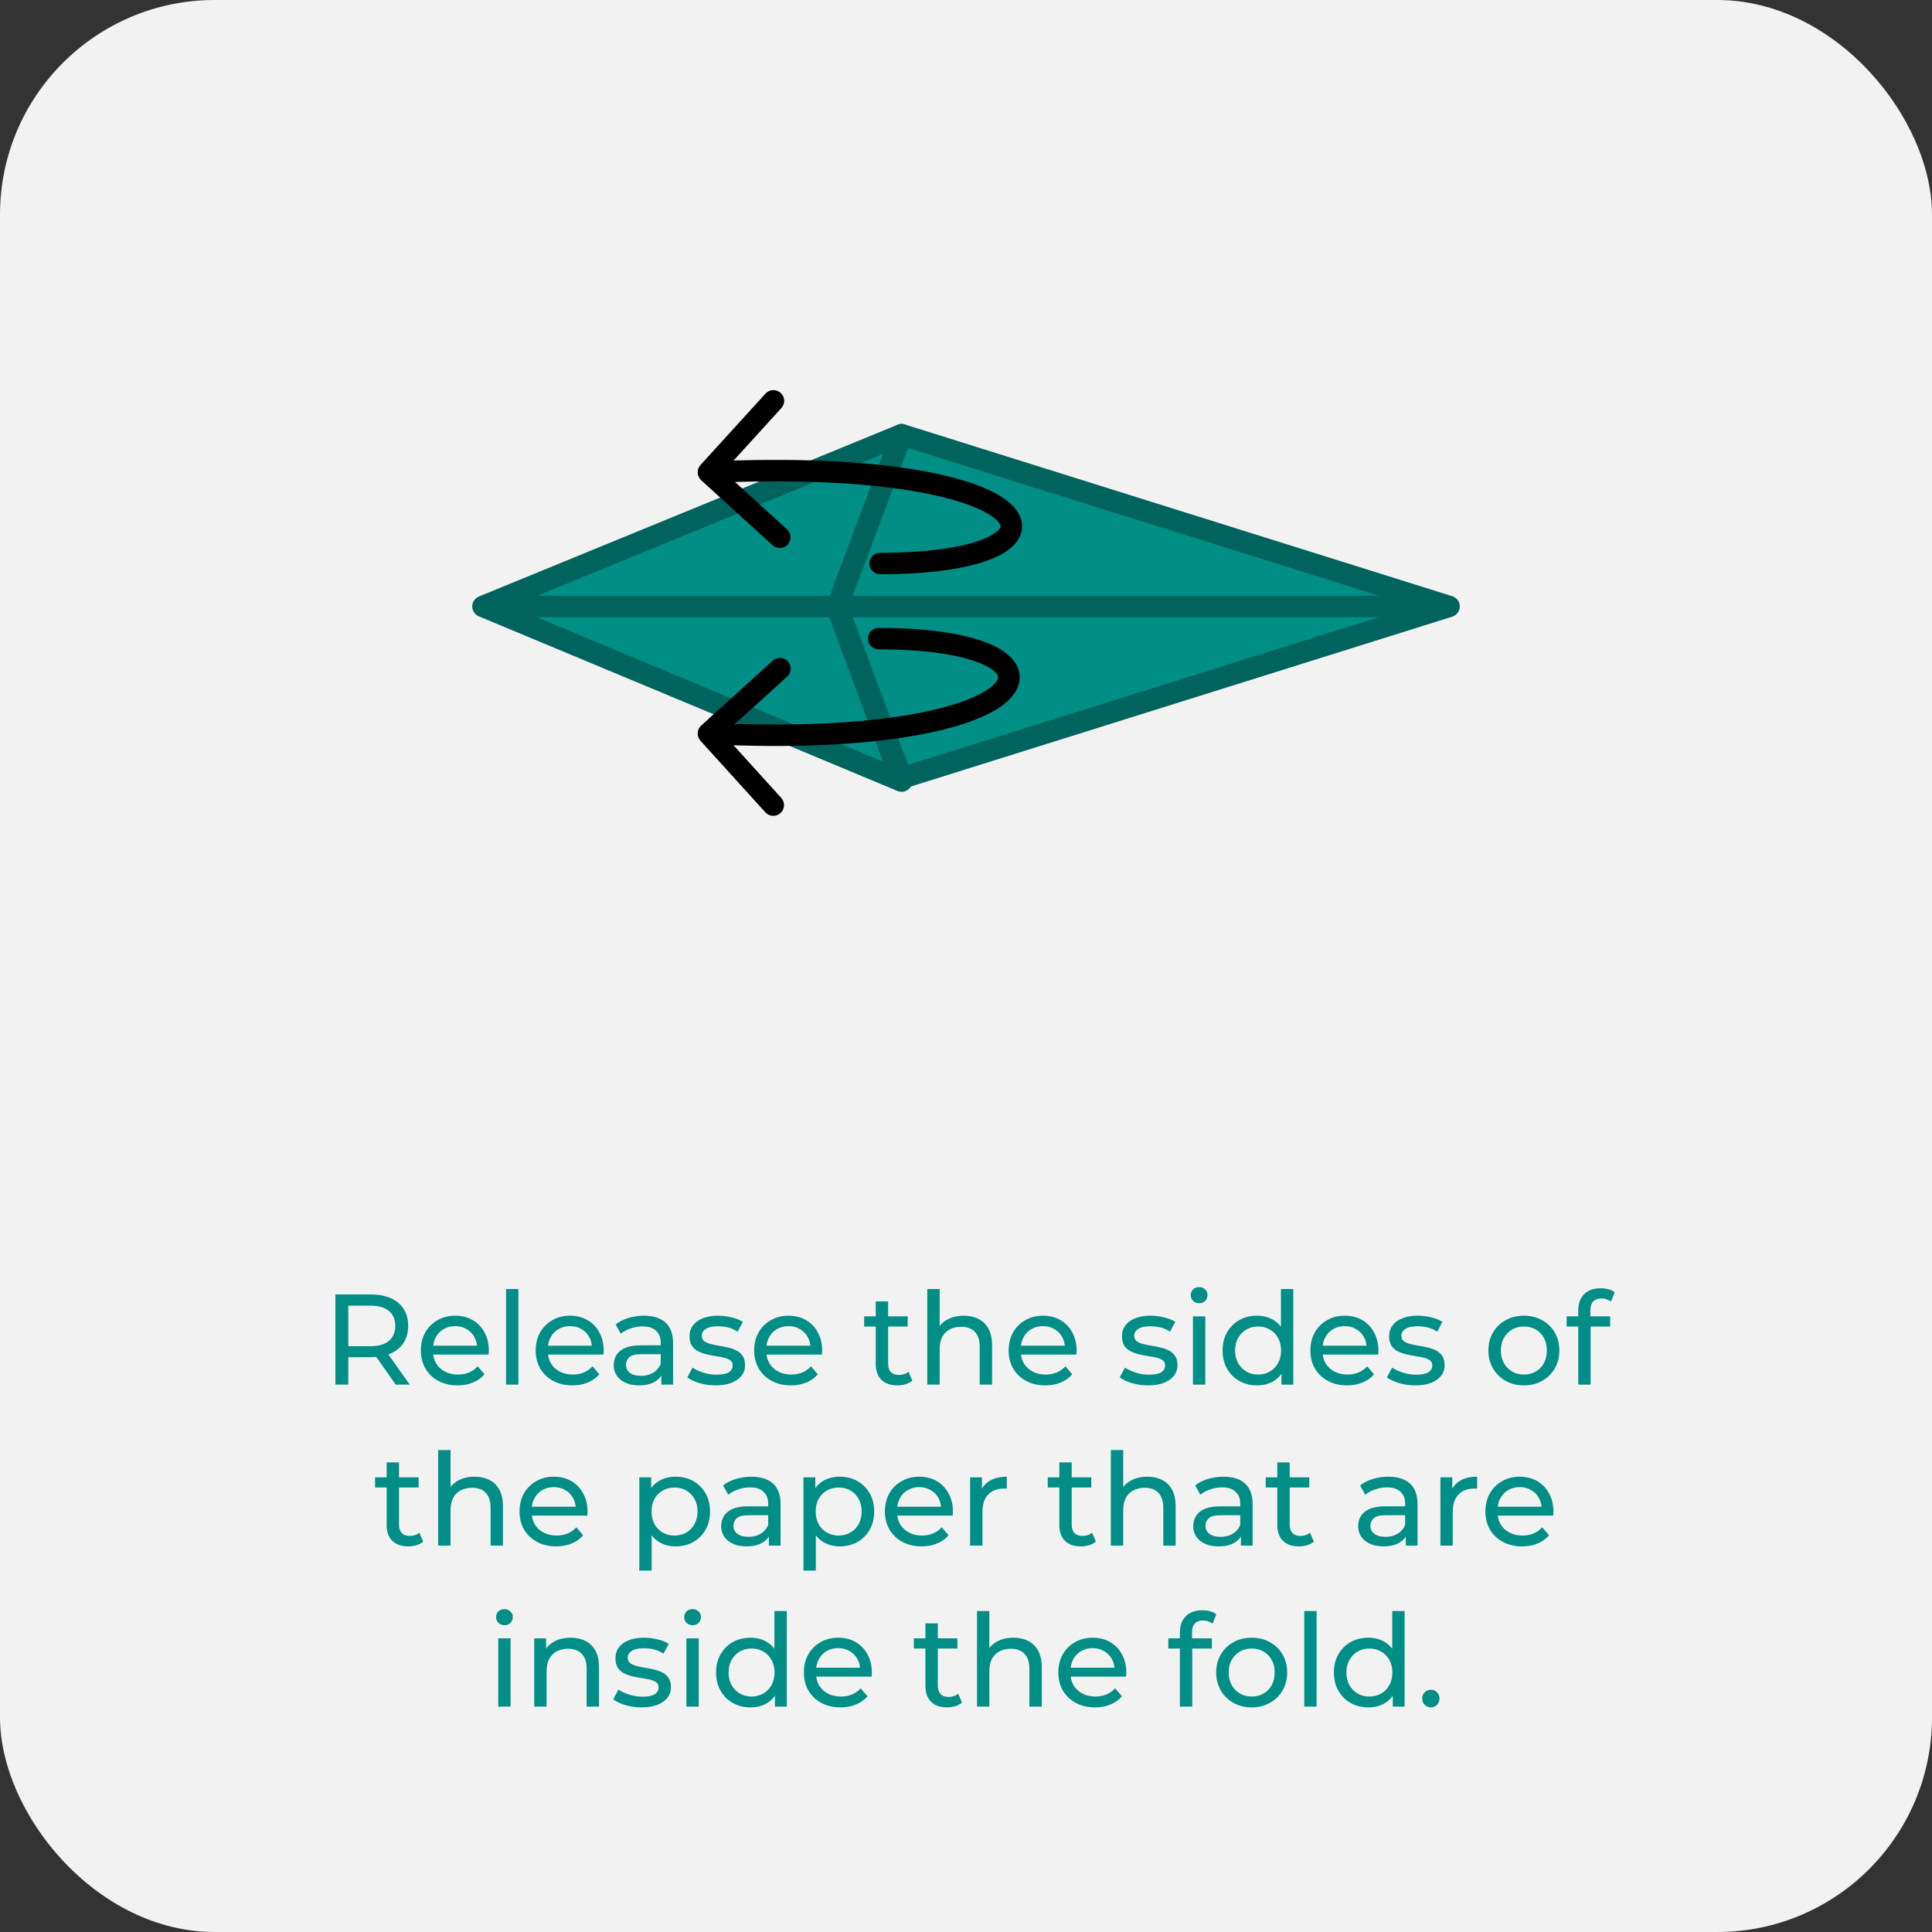 <svg width="180" height="180" viewBox="0 0 180 180" fill="none" xmlns="http://www.w3.org/2000/svg">
<rect x="0" y="0" width="180" height="180" fill="#333333" stroke="none"/>
<rect width="180" height="180" rx="20" fill="#F2F2F2"/>
<path d="M31.248 129V120.6H34.524C35.26 120.6 35.888 120.716 36.408 120.948C36.928 121.18 37.328 121.516 37.608 121.956C37.888 122.396 38.028 122.92 38.028 123.528C38.028 124.136 37.888 124.66 37.608 125.1C37.328 125.532 36.928 125.864 36.408 126.096C35.888 126.328 35.26 126.444 34.524 126.444H31.908L32.448 125.892V129H31.248ZM36.864 129L34.728 125.952H36.012L38.172 129H36.864ZM32.448 126.012L31.908 125.424H34.488C35.256 125.424 35.836 125.26 36.228 124.932C36.628 124.596 36.828 124.128 36.828 123.528C36.828 122.928 36.628 122.464 36.228 122.136C35.836 121.808 35.256 121.644 34.488 121.644H31.908L32.448 121.044V126.012ZM42.631 129.072C41.951 129.072 41.351 128.932 40.831 128.652C40.319 128.372 39.919 127.988 39.631 127.5C39.351 127.012 39.211 126.452 39.211 125.82C39.211 125.188 39.347 124.628 39.619 124.14C39.899 123.652 40.279 123.272 40.759 123C41.247 122.72 41.795 122.58 42.403 122.58C43.019 122.58 43.563 122.716 44.035 122.988C44.507 123.26 44.875 123.644 45.139 124.14C45.411 124.628 45.547 125.2 45.547 125.856C45.547 125.904 45.543 125.96 45.535 126.024C45.535 126.088 45.531 126.148 45.523 126.204H40.111V125.376H44.923L44.455 125.664C44.463 125.256 44.379 124.892 44.203 124.572C44.027 124.252 43.783 124.004 43.471 123.828C43.167 123.644 42.811 123.552 42.403 123.552C42.003 123.552 41.647 123.644 41.335 123.828C41.023 124.004 40.779 124.256 40.603 124.584C40.427 124.904 40.339 125.272 40.339 125.688V125.88C40.339 126.304 40.435 126.684 40.627 127.02C40.827 127.348 41.103 127.604 41.455 127.788C41.807 127.972 42.211 128.064 42.667 128.064C43.043 128.064 43.383 128 43.687 127.872C43.999 127.744 44.271 127.552 44.503 127.296L45.139 128.04C44.851 128.376 44.491 128.632 44.059 128.808C43.635 128.984 43.159 129.072 42.631 129.072ZM47.147 129V120.096H48.299V129H47.147ZM53.33 129.072C52.65 129.072 52.05 128.932 51.53 128.652C51.018 128.372 50.618 127.988 50.33 127.5C50.05 127.012 49.91 126.452 49.91 125.82C49.91 125.188 50.046 124.628 50.318 124.14C50.598 123.652 50.978 123.272 51.458 123C51.946 122.72 52.494 122.58 53.102 122.58C53.718 122.58 54.262 122.716 54.734 122.988C55.206 123.26 55.574 123.644 55.838 124.14C56.11 124.628 56.246 125.2 56.246 125.856C56.246 125.904 56.242 125.96 56.234 126.024C56.234 126.088 56.23 126.148 56.222 126.204H50.81V125.376H55.622L55.154 125.664C55.162 125.256 55.078 124.892 54.902 124.572C54.726 124.252 54.482 124.004 54.17 123.828C53.866 123.644 53.51 123.552 53.102 123.552C52.702 123.552 52.346 123.644 52.034 123.828C51.722 124.004 51.478 124.256 51.302 124.584C51.126 124.904 51.038 125.272 51.038 125.688V125.88C51.038 126.304 51.134 126.684 51.326 127.02C51.526 127.348 51.802 127.604 52.154 127.788C52.506 127.972 52.91 128.064 53.366 128.064C53.742 128.064 54.082 128 54.386 127.872C54.698 127.744 54.97 127.552 55.202 127.296L55.838 128.04C55.55 128.376 55.19 128.632 54.758 128.808C54.334 128.984 53.858 129.072 53.33 129.072ZM61.618 129V127.656L61.558 127.404V125.112C61.558 124.624 61.414 124.248 61.126 123.984C60.846 123.712 60.422 123.576 59.854 123.576C59.478 123.576 59.11 123.64 58.75 123.768C58.39 123.888 58.086 124.052 57.838 124.26L57.358 123.396C57.686 123.132 58.078 122.932 58.534 122.796C58.998 122.652 59.482 122.58 59.986 122.58C60.858 122.58 61.53 122.792 62.002 123.216C62.474 123.64 62.71 124.288 62.71 125.16V129H61.618ZM59.53 129.072C59.058 129.072 58.642 128.992 58.282 128.832C57.93 128.672 57.658 128.452 57.466 128.172C57.274 127.884 57.178 127.56 57.178 127.2C57.178 126.856 57.258 126.544 57.418 126.264C57.586 125.984 57.854 125.76 58.222 125.592C58.598 125.424 59.102 125.34 59.734 125.34H61.75V126.168H59.782C59.206 126.168 58.818 126.264 58.618 126.456C58.418 126.648 58.318 126.88 58.318 127.152C58.318 127.464 58.442 127.716 58.69 127.908C58.938 128.092 59.282 128.184 59.722 128.184C60.154 128.184 60.53 128.088 60.85 127.896C61.178 127.704 61.414 127.424 61.558 127.056L61.786 127.848C61.634 128.224 61.366 128.524 60.982 128.748C60.598 128.964 60.114 129.072 59.53 129.072ZM66.666 129.072C66.138 129.072 65.634 129 65.154 128.856C64.682 128.712 64.31 128.536 64.038 128.328L64.518 127.416C64.79 127.6 65.126 127.756 65.526 127.884C65.926 128.012 66.334 128.076 66.75 128.076C67.286 128.076 67.67 128 67.902 127.848C68.142 127.696 68.262 127.484 68.262 127.212C68.262 127.012 68.19 126.856 68.046 126.744C67.902 126.632 67.71 126.548 67.47 126.492C67.238 126.436 66.978 126.388 66.69 126.348C66.402 126.3 66.114 126.244 65.826 126.18C65.538 126.108 65.274 126.012 65.034 125.892C64.794 125.764 64.602 125.592 64.458 125.376C64.314 125.152 64.242 124.856 64.242 124.488C64.242 124.104 64.35 123.768 64.566 123.48C64.782 123.192 65.086 122.972 65.478 122.82C65.878 122.66 66.35 122.58 66.894 122.58C67.31 122.58 67.73 122.632 68.154 122.736C68.586 122.832 68.938 122.972 69.21 123.156L68.718 124.068C68.43 123.876 68.13 123.744 67.818 123.672C67.506 123.6 67.194 123.564 66.882 123.564C66.378 123.564 66.002 123.648 65.754 123.816C65.506 123.976 65.382 124.184 65.382 124.44C65.382 124.656 65.454 124.824 65.598 124.944C65.75 125.056 65.942 125.144 66.174 125.208C66.414 125.272 66.678 125.328 66.966 125.376C67.254 125.416 67.542 125.472 67.83 125.544C68.118 125.608 68.378 125.7 68.61 125.82C68.85 125.94 69.042 126.108 69.186 126.324C69.338 126.54 69.414 126.828 69.414 127.188C69.414 127.572 69.302 127.904 69.078 128.184C68.854 128.464 68.538 128.684 68.13 128.844C67.722 128.996 67.234 129.072 66.666 129.072ZM73.686 129.072C73.006 129.072 72.406 128.932 71.886 128.652C71.374 128.372 70.974 127.988 70.686 127.5C70.406 127.012 70.266 126.452 70.266 125.82C70.266 125.188 70.402 124.628 70.674 124.14C70.954 123.652 71.334 123.272 71.814 123C72.302 122.72 72.85 122.58 73.458 122.58C74.074 122.58 74.618 122.716 75.09 122.988C75.562 123.26 75.93 123.644 76.194 124.14C76.466 124.628 76.602 125.2 76.602 125.856C76.602 125.904 76.598 125.96 76.59 126.024C76.59 126.088 76.586 126.148 76.578 126.204H71.166V125.376H75.978L75.51 125.664C75.518 125.256 75.434 124.892 75.258 124.572C75.082 124.252 74.838 124.004 74.526 123.828C74.222 123.644 73.866 123.552 73.458 123.552C73.058 123.552 72.702 123.644 72.39 123.828C72.078 124.004 71.834 124.256 71.658 124.584C71.482 124.904 71.394 125.272 71.394 125.688V125.88C71.394 126.304 71.49 126.684 71.682 127.02C71.882 127.348 72.158 127.604 72.51 127.788C72.862 127.972 73.266 128.064 73.722 128.064C74.098 128.064 74.438 128 74.742 127.872C75.054 127.744 75.326 127.552 75.558 127.296L76.194 128.04C75.906 128.376 75.546 128.632 75.114 128.808C74.69 128.984 74.214 129.072 73.686 129.072ZM83.608 129.072C82.968 129.072 82.472 128.9 82.12 128.556C81.768 128.212 81.592 127.72 81.592 127.08V121.248H82.744V127.032C82.744 127.376 82.828 127.64 82.996 127.824C83.172 128.008 83.42 128.1 83.74 128.1C84.1 128.1 84.4 128 84.64 127.8L85 128.628C84.824 128.78 84.612 128.892 84.364 128.964C84.124 129.036 83.872 129.072 83.608 129.072ZM80.512 123.588V122.64H84.568V123.588H80.512ZM89.789 122.58C90.309 122.58 90.765 122.68 91.157 122.88C91.557 123.08 91.869 123.384 92.093 123.792C92.317 124.2 92.429 124.716 92.429 125.34V129H91.277V125.472C91.277 124.856 91.125 124.392 90.821 124.08C90.525 123.768 90.105 123.612 89.561 123.612C89.153 123.612 88.797 123.692 88.493 123.852C88.189 124.012 87.953 124.248 87.785 124.56C87.625 124.872 87.545 125.26 87.545 125.724V129H86.393V120.096H87.545V124.356L87.317 123.9C87.525 123.484 87.845 123.16 88.277 122.928C88.709 122.696 89.213 122.58 89.789 122.58ZM97.393 129.072C96.713 129.072 96.113 128.932 95.593 128.652C95.081 128.372 94.681 127.988 94.393 127.5C94.113 127.012 93.973 126.452 93.973 125.82C93.973 125.188 94.109 124.628 94.381 124.14C94.661 123.652 95.041 123.272 95.521 123C96.009 122.72 96.557 122.58 97.165 122.58C97.781 122.58 98.325 122.716 98.797 122.988C99.269 123.26 99.637 123.644 99.901 124.14C100.173 124.628 100.309 125.2 100.309 125.856C100.309 125.904 100.305 125.96 100.297 126.024C100.297 126.088 100.293 126.148 100.285 126.204H94.873V125.376H99.685L99.217 125.664C99.225 125.256 99.141 124.892 98.965 124.572C98.789 124.252 98.545 124.004 98.233 123.828C97.929 123.644 97.573 123.552 97.165 123.552C96.765 123.552 96.409 123.644 96.097 123.828C95.785 124.004 95.541 124.256 95.365 124.584C95.189 124.904 95.101 125.272 95.101 125.688V125.88C95.101 126.304 95.197 126.684 95.389 127.02C95.589 127.348 95.865 127.604 96.217 127.788C96.569 127.972 96.973 128.064 97.429 128.064C97.805 128.064 98.145 128 98.449 127.872C98.761 127.744 99.033 127.552 99.265 127.296L99.901 128.04C99.613 128.376 99.253 128.632 98.821 128.808C98.397 128.984 97.921 129.072 97.393 129.072ZM106.955 129.072C106.427 129.072 105.923 129 105.443 128.856C104.971 128.712 104.599 128.536 104.327 128.328L104.807 127.416C105.079 127.6 105.415 127.756 105.815 127.884C106.215 128.012 106.623 128.076 107.039 128.076C107.575 128.076 107.959 128 108.191 127.848C108.431 127.696 108.551 127.484 108.551 127.212C108.551 127.012 108.479 126.856 108.335 126.744C108.191 126.632 107.999 126.548 107.759 126.492C107.527 126.436 107.267 126.388 106.979 126.348C106.691 126.3 106.403 126.244 106.115 126.18C105.827 126.108 105.563 126.012 105.323 125.892C105.083 125.764 104.891 125.592 104.747 125.376C104.603 125.152 104.531 124.856 104.531 124.488C104.531 124.104 104.639 123.768 104.855 123.48C105.071 123.192 105.375 122.972 105.767 122.82C106.167 122.66 106.639 122.58 107.183 122.58C107.599 122.58 108.019 122.632 108.443 122.736C108.875 122.832 109.227 122.972 109.499 123.156L109.007 124.068C108.719 123.876 108.419 123.744 108.107 123.672C107.795 123.6 107.483 123.564 107.171 123.564C106.667 123.564 106.291 123.648 106.043 123.816C105.795 123.976 105.671 124.184 105.671 124.44C105.671 124.656 105.743 124.824 105.887 124.944C106.039 125.056 106.231 125.144 106.463 125.208C106.703 125.272 106.967 125.328 107.255 125.376C107.543 125.416 107.831 125.472 108.119 125.544C108.407 125.608 108.667 125.7 108.899 125.82C109.139 125.94 109.331 126.108 109.475 126.324C109.627 126.54 109.703 126.828 109.703 127.188C109.703 127.572 109.591 127.904 109.367 128.184C109.143 128.464 108.827 128.684 108.419 128.844C108.011 128.996 107.523 129.072 106.955 129.072ZM111.143 129V122.64H112.295V129H111.143ZM111.719 121.416C111.495 121.416 111.307 121.344 111.155 121.2C111.011 121.056 110.939 120.88 110.939 120.672C110.939 120.456 111.011 120.276 111.155 120.132C111.307 119.988 111.495 119.916 111.719 119.916C111.943 119.916 112.127 119.988 112.271 120.132C112.423 120.268 112.499 120.44 112.499 120.648C112.499 120.864 112.427 121.048 112.283 121.2C112.139 121.344 111.951 121.416 111.719 121.416ZM117.122 129.072C116.506 129.072 115.954 128.936 115.466 128.664C114.986 128.392 114.606 128.012 114.326 127.524C114.046 127.036 113.906 126.468 113.906 125.82C113.906 125.172 114.046 124.608 114.326 124.128C114.606 123.64 114.986 123.26 115.466 122.988C115.954 122.716 116.506 122.58 117.122 122.58C117.658 122.58 118.142 122.7 118.574 122.94C119.006 123.18 119.35 123.54 119.606 124.02C119.87 124.5 120.002 125.1 120.002 125.82C120.002 126.54 119.874 127.14 119.618 127.62C119.37 128.1 119.03 128.464 118.598 128.712C118.166 128.952 117.674 129.072 117.122 129.072ZM117.218 128.064C117.618 128.064 117.978 127.972 118.298 127.788C118.626 127.604 118.882 127.344 119.066 127.008C119.258 126.664 119.354 126.268 119.354 125.82C119.354 125.364 119.258 124.972 119.066 124.644C118.882 124.308 118.626 124.048 118.298 123.864C117.978 123.68 117.618 123.588 117.218 123.588C116.81 123.588 116.446 123.68 116.126 123.864C115.806 124.048 115.55 124.308 115.358 124.644C115.166 124.972 115.07 125.364 115.07 125.82C115.07 126.268 115.166 126.664 115.358 127.008C115.55 127.344 115.806 127.604 116.126 127.788C116.446 127.972 116.81 128.064 117.218 128.064ZM119.39 129V127.284L119.462 125.808L119.342 124.332V120.096H120.494V129H119.39ZM125.506 129.072C124.826 129.072 124.226 128.932 123.706 128.652C123.194 128.372 122.794 127.988 122.506 127.5C122.226 127.012 122.086 126.452 122.086 125.82C122.086 125.188 122.222 124.628 122.494 124.14C122.774 123.652 123.154 123.272 123.634 123C124.122 122.72 124.67 122.58 125.278 122.58C125.894 122.58 126.438 122.716 126.91 122.988C127.382 123.26 127.75 123.644 128.014 124.14C128.286 124.628 128.422 125.2 128.422 125.856C128.422 125.904 128.418 125.96 128.41 126.024C128.41 126.088 128.406 126.148 128.398 126.204H122.986V125.376H127.798L127.33 125.664C127.338 125.256 127.254 124.892 127.078 124.572C126.902 124.252 126.658 124.004 126.346 123.828C126.042 123.644 125.686 123.552 125.278 123.552C124.878 123.552 124.522 123.644 124.21 123.828C123.898 124.004 123.654 124.256 123.478 124.584C123.302 124.904 123.214 125.272 123.214 125.688V125.88C123.214 126.304 123.31 126.684 123.502 127.02C123.702 127.348 123.978 127.604 124.33 127.788C124.682 127.972 125.086 128.064 125.542 128.064C125.918 128.064 126.258 128 126.562 127.872C126.874 127.744 127.146 127.552 127.378 127.296L128.014 128.04C127.726 128.376 127.366 128.632 126.934 128.808C126.51 128.984 126.034 129.072 125.506 129.072ZM131.846 129.072C131.318 129.072 130.814 129 130.334 128.856C129.862 128.712 129.49 128.536 129.218 128.328L129.698 127.416C129.97 127.6 130.306 127.756 130.706 127.884C131.106 128.012 131.514 128.076 131.93 128.076C132.466 128.076 132.85 128 133.082 127.848C133.322 127.696 133.442 127.484 133.442 127.212C133.442 127.012 133.37 126.856 133.226 126.744C133.082 126.632 132.89 126.548 132.65 126.492C132.418 126.436 132.158 126.388 131.87 126.348C131.582 126.3 131.294 126.244 131.006 126.18C130.718 126.108 130.454 126.012 130.214 125.892C129.974 125.764 129.782 125.592 129.638 125.376C129.494 125.152 129.422 124.856 129.422 124.488C129.422 124.104 129.53 123.768 129.746 123.48C129.962 123.192 130.266 122.972 130.658 122.82C131.058 122.66 131.53 122.58 132.074 122.58C132.49 122.58 132.91 122.632 133.334 122.736C133.766 122.832 134.118 122.972 134.39 123.156L133.898 124.068C133.61 123.876 133.31 123.744 132.998 123.672C132.686 123.6 132.374 123.564 132.062 123.564C131.558 123.564 131.182 123.648 130.934 123.816C130.686 123.976 130.562 124.184 130.562 124.44C130.562 124.656 130.634 124.824 130.778 124.944C130.93 125.056 131.122 125.144 131.354 125.208C131.594 125.272 131.858 125.328 132.146 125.376C132.434 125.416 132.722 125.472 133.01 125.544C133.298 125.608 133.558 125.7 133.79 125.82C134.03 125.94 134.222 126.108 134.366 126.324C134.518 126.54 134.594 126.828 134.594 127.188C134.594 127.572 134.482 127.904 134.258 128.184C134.034 128.464 133.718 128.684 133.31 128.844C132.902 128.996 132.414 129.072 131.846 129.072ZM141.98 129.072C141.34 129.072 140.772 128.932 140.276 128.652C139.78 128.372 139.388 127.988 139.1 127.5C138.812 127.004 138.668 126.444 138.668 125.82C138.668 125.188 138.812 124.628 139.1 124.14C139.388 123.652 139.78 123.272 140.276 123C140.772 122.72 141.34 122.58 141.98 122.58C142.612 122.58 143.176 122.72 143.672 123C144.176 123.272 144.568 123.652 144.848 124.14C145.136 124.62 145.28 125.18 145.28 125.82C145.28 126.452 145.136 127.012 144.848 127.5C144.568 127.988 144.176 128.372 143.672 128.652C143.176 128.932 142.612 129.072 141.98 129.072ZM141.98 128.064C142.388 128.064 142.752 127.972 143.072 127.788C143.4 127.604 143.656 127.344 143.84 127.008C144.024 126.664 144.116 126.268 144.116 125.82C144.116 125.364 144.024 124.972 143.84 124.644C143.656 124.308 143.4 124.048 143.072 123.864C142.752 123.68 142.388 123.588 141.98 123.588C141.572 123.588 141.208 123.68 140.888 123.864C140.568 124.048 140.312 124.308 140.12 124.644C139.928 124.972 139.832 125.364 139.832 125.82C139.832 126.268 139.928 126.664 140.12 127.008C140.312 127.344 140.568 127.604 140.888 127.788C141.208 127.972 141.572 128.064 141.98 128.064ZM147.041 129V122.076C147.041 121.452 147.221 120.956 147.581 120.588C147.949 120.212 148.469 120.024 149.141 120.024C149.389 120.024 149.625 120.056 149.849 120.12C150.081 120.176 150.277 120.268 150.437 120.396L150.089 121.272C149.969 121.176 149.833 121.104 149.681 121.056C149.529 121 149.369 120.972 149.201 120.972C148.865 120.972 148.609 121.068 148.433 121.26C148.257 121.444 148.169 121.72 148.169 122.088V122.94L148.193 123.468V129H147.041ZM145.961 123.588V122.64H150.017V123.588H145.961ZM38.04 144.072C37.4 144.072 36.904 143.9 36.552 143.556C36.2 143.212 36.024 142.72 36.024 142.08V136.248H37.176V142.032C37.176 142.376 37.26 142.64 37.428 142.824C37.604 143.008 37.852 143.1 38.172 143.1C38.532 143.1 38.832 143 39.072 142.8L39.432 143.628C39.256 143.78 39.044 143.892 38.796 143.964C38.556 144.036 38.304 144.072 38.04 144.072ZM34.944 138.588V137.64H39V138.588H34.944ZM44.22 137.58C44.74 137.58 45.196 137.68 45.588 137.88C45.988 138.08 46.3 138.384 46.524 138.792C46.748 139.2 46.86 139.716 46.86 140.34V144H45.708V140.472C45.708 139.856 45.556 139.392 45.252 139.08C44.956 138.768 44.536 138.612 43.992 138.612C43.584 138.612 43.228 138.692 42.924 138.852C42.62 139.012 42.384 139.248 42.216 139.56C42.056 139.872 41.976 140.26 41.976 140.724V144H40.824V135.096H41.976V139.356L41.748 138.9C41.956 138.484 42.276 138.16 42.708 137.928C43.14 137.696 43.644 137.58 44.22 137.58ZM51.824 144.072C51.144 144.072 50.544 143.932 50.024 143.652C49.512 143.372 49.112 142.988 48.824 142.5C48.544 142.012 48.404 141.452 48.404 140.82C48.404 140.188 48.54 139.628 48.812 139.14C49.092 138.652 49.472 138.272 49.952 138C50.44 137.72 50.988 137.58 51.596 137.58C52.212 137.58 52.756 137.716 53.228 137.988C53.7 138.26 54.068 138.644 54.332 139.14C54.604 139.628 54.74 140.2 54.74 140.856C54.74 140.904 54.736 140.96 54.728 141.024C54.728 141.088 54.724 141.148 54.716 141.204H49.304V140.376H54.116L53.648 140.664C53.656 140.256 53.572 139.892 53.396 139.572C53.22 139.252 52.976 139.004 52.664 138.828C52.36 138.644 52.004 138.552 51.596 138.552C51.196 138.552 50.84 138.644 50.528 138.828C50.216 139.004 49.972 139.256 49.796 139.584C49.62 139.904 49.532 140.272 49.532 140.688V140.88C49.532 141.304 49.628 141.684 49.82 142.02C50.02 142.348 50.296 142.604 50.648 142.788C51 142.972 51.404 143.064 51.86 143.064C52.236 143.064 52.576 143 52.88 142.872C53.192 142.744 53.464 142.552 53.696 142.296L54.332 143.04C54.044 143.376 53.684 143.632 53.252 143.808C52.828 143.984 52.352 144.072 51.824 144.072ZM62.935 144.072C62.407 144.072 61.923 143.952 61.483 143.712C61.051 143.464 60.703 143.1 60.439 142.62C60.183 142.14 60.055 141.54 60.055 140.82C60.055 140.1 60.179 139.5 60.427 139.02C60.683 138.54 61.027 138.18 61.459 137.94C61.899 137.7 62.391 137.58 62.935 137.58C63.559 137.58 64.111 137.716 64.591 137.988C65.071 138.26 65.451 138.64 65.731 139.128C66.011 139.608 66.151 140.172 66.151 140.82C66.151 141.468 66.011 142.036 65.731 142.524C65.451 143.012 65.071 143.392 64.591 143.664C64.111 143.936 63.559 144.072 62.935 144.072ZM59.563 146.328V137.64H60.667V139.356L60.595 140.832L60.715 142.308V146.328H59.563ZM62.839 143.064C63.247 143.064 63.611 142.972 63.931 142.788C64.259 142.604 64.515 142.344 64.699 142.008C64.891 141.664 64.987 141.268 64.987 140.82C64.987 140.364 64.891 139.972 64.699 139.644C64.515 139.308 64.259 139.048 63.931 138.864C63.611 138.68 63.247 138.588 62.839 138.588C62.439 138.588 62.075 138.68 61.747 138.864C61.427 139.048 61.171 139.308 60.979 139.644C60.795 139.972 60.703 140.364 60.703 140.82C60.703 141.268 60.795 141.664 60.979 142.008C61.171 142.344 61.427 142.604 61.747 142.788C62.075 142.972 62.439 143.064 62.839 143.064ZM71.632 144V142.656L71.572 142.404V140.112C71.572 139.624 71.428 139.248 71.14 138.984C70.86 138.712 70.436 138.576 69.868 138.576C69.492 138.576 69.124 138.64 68.764 138.768C68.404 138.888 68.1 139.052 67.852 139.26L67.372 138.396C67.7 138.132 68.092 137.932 68.548 137.796C69.012 137.652 69.496 137.58 70 137.58C70.872 137.58 71.544 137.792 72.016 138.216C72.488 138.64 72.724 139.288 72.724 140.16V144H71.632ZM69.544 144.072C69.072 144.072 68.656 143.992 68.296 143.832C67.944 143.672 67.672 143.452 67.48 143.172C67.288 142.884 67.192 142.56 67.192 142.2C67.192 141.856 67.272 141.544 67.432 141.264C67.6 140.984 67.868 140.76 68.236 140.592C68.612 140.424 69.116 140.34 69.748 140.34H71.764V141.168H69.796C69.22 141.168 68.832 141.264 68.632 141.456C68.432 141.648 68.332 141.88 68.332 142.152C68.332 142.464 68.456 142.716 68.704 142.908C68.952 143.092 69.296 143.184 69.736 143.184C70.168 143.184 70.544 143.088 70.864 142.896C71.192 142.704 71.428 142.424 71.572 142.056L71.8 142.848C71.648 143.224 71.38 143.524 70.996 143.748C70.612 143.964 70.128 144.072 69.544 144.072ZM78.228 144.072C77.7 144.072 77.216 143.952 76.776 143.712C76.344 143.464 75.996 143.1 75.732 142.62C75.476 142.14 75.348 141.54 75.348 140.82C75.348 140.1 75.472 139.5 75.72 139.02C75.976 138.54 76.32 138.18 76.752 137.94C77.192 137.7 77.684 137.58 78.228 137.58C78.852 137.58 79.404 137.716 79.884 137.988C80.364 138.26 80.744 138.64 81.024 139.128C81.304 139.608 81.444 140.172 81.444 140.82C81.444 141.468 81.304 142.036 81.024 142.524C80.744 143.012 80.364 143.392 79.884 143.664C79.404 143.936 78.852 144.072 78.228 144.072ZM74.856 146.328V137.64H75.96V139.356L75.888 140.832L76.008 142.308V146.328H74.856ZM78.132 143.064C78.54 143.064 78.904 142.972 79.224 142.788C79.552 142.604 79.808 142.344 79.992 142.008C80.184 141.664 80.28 141.268 80.28 140.82C80.28 140.364 80.184 139.972 79.992 139.644C79.808 139.308 79.552 139.048 79.224 138.864C78.904 138.68 78.54 138.588 78.132 138.588C77.732 138.588 77.368 138.68 77.04 138.864C76.72 139.048 76.464 139.308 76.272 139.644C76.088 139.972 75.996 140.364 75.996 140.82C75.996 141.268 76.088 141.664 76.272 142.008C76.464 142.344 76.72 142.604 77.04 142.788C77.368 142.972 77.732 143.064 78.132 143.064ZM85.867 144.072C85.187 144.072 84.587 143.932 84.067 143.652C83.555 143.372 83.155 142.988 82.867 142.5C82.587 142.012 82.447 141.452 82.447 140.82C82.447 140.188 82.583 139.628 82.855 139.14C83.135 138.652 83.515 138.272 83.995 138C84.483 137.72 85.031 137.58 85.639 137.58C86.255 137.58 86.799 137.716 87.271 137.988C87.743 138.26 88.111 138.644 88.375 139.14C88.647 139.628 88.783 140.2 88.783 140.856C88.783 140.904 88.779 140.96 88.771 141.024C88.771 141.088 88.767 141.148 88.759 141.204H83.347V140.376H88.159L87.691 140.664C87.699 140.256 87.615 139.892 87.439 139.572C87.263 139.252 87.019 139.004 86.707 138.828C86.403 138.644 86.047 138.552 85.639 138.552C85.239 138.552 84.883 138.644 84.571 138.828C84.259 139.004 84.015 139.256 83.839 139.584C83.663 139.904 83.575 140.272 83.575 140.688V140.88C83.575 141.304 83.671 141.684 83.863 142.02C84.063 142.348 84.339 142.604 84.691 142.788C85.043 142.972 85.447 143.064 85.903 143.064C86.279 143.064 86.619 143 86.923 142.872C87.235 142.744 87.507 142.552 87.739 142.296L88.375 143.04C88.087 143.376 87.727 143.632 87.295 143.808C86.871 143.984 86.395 144.072 85.867 144.072ZM90.383 144V137.64H91.487V139.368L91.379 138.936C91.555 138.496 91.851 138.16 92.267 137.928C92.683 137.696 93.195 137.58 93.803 137.58V138.696C93.755 138.688 93.707 138.684 93.659 138.684C93.619 138.684 93.579 138.684 93.539 138.684C92.923 138.684 92.435 138.868 92.075 139.236C91.715 139.604 91.535 140.136 91.535 140.832V144H90.383ZM100.712 144.072C100.072 144.072 99.576 143.9 99.224 143.556C98.871 143.212 98.695 142.72 98.695 142.08V136.248H99.847V142.032C99.847 142.376 99.931 142.64 100.1 142.824C100.276 143.008 100.524 143.1 100.844 143.1C101.204 143.1 101.504 143 101.744 142.8L102.104 143.628C101.928 143.78 101.716 143.892 101.468 143.964C101.228 144.036 100.976 144.072 100.712 144.072ZM97.615 138.588V137.64H101.672V138.588H97.615ZM106.892 137.58C107.412 137.58 107.868 137.68 108.26 137.88C108.66 138.08 108.972 138.384 109.196 138.792C109.42 139.2 109.532 139.716 109.532 140.34V144H108.38V140.472C108.38 139.856 108.228 139.392 107.924 139.08C107.628 138.768 107.208 138.612 106.664 138.612C106.256 138.612 105.9 138.692 105.596 138.852C105.292 139.012 105.056 139.248 104.888 139.56C104.728 139.872 104.648 140.26 104.648 140.724V144H103.496V135.096H104.648V139.356L104.42 138.9C104.628 138.484 104.948 138.16 105.38 137.928C105.812 137.696 106.316 137.58 106.892 137.58ZM115.612 144V142.656L115.552 142.404V140.112C115.552 139.624 115.408 139.248 115.12 138.984C114.84 138.712 114.416 138.576 113.848 138.576C113.472 138.576 113.104 138.64 112.744 138.768C112.384 138.888 112.08 139.052 111.832 139.26L111.352 138.396C111.68 138.132 112.072 137.932 112.528 137.796C112.992 137.652 113.476 137.58 113.98 137.58C114.852 137.58 115.524 137.792 115.996 138.216C116.468 138.64 116.704 139.288 116.704 140.16V144H115.612ZM113.524 144.072C113.052 144.072 112.636 143.992 112.276 143.832C111.924 143.672 111.652 143.452 111.46 143.172C111.268 142.884 111.172 142.56 111.172 142.2C111.172 141.856 111.252 141.544 111.412 141.264C111.58 140.984 111.848 140.76 112.216 140.592C112.592 140.424 113.096 140.34 113.728 140.34H115.744V141.168H113.776C113.2 141.168 112.812 141.264 112.612 141.456C112.412 141.648 112.312 141.88 112.312 142.152C112.312 142.464 112.436 142.716 112.684 142.908C112.932 143.092 113.276 143.184 113.716 143.184C114.148 143.184 114.524 143.088 114.844 142.896C115.172 142.704 115.408 142.424 115.552 142.056L115.78 142.848C115.628 143.224 115.36 143.524 114.976 143.748C114.592 143.964 114.108 144.072 113.524 144.072ZM121.02 144.072C120.38 144.072 119.884 143.9 119.532 143.556C119.18 143.212 119.004 142.72 119.004 142.08V136.248H120.156V142.032C120.156 142.376 120.24 142.64 120.408 142.824C120.584 143.008 120.832 143.1 121.152 143.1C121.512 143.1 121.812 143 122.052 142.8L122.412 143.628C122.236 143.78 122.024 143.892 121.776 143.964C121.536 144.036 121.284 144.072 121.02 144.072ZM117.924 138.588V137.64H121.98V138.588H117.924ZM130.976 144V142.656L130.916 142.404V140.112C130.916 139.624 130.772 139.248 130.484 138.984C130.204 138.712 129.78 138.576 129.212 138.576C128.836 138.576 128.468 138.64 128.108 138.768C127.748 138.888 127.444 139.052 127.196 139.26L126.716 138.396C127.044 138.132 127.436 137.932 127.892 137.796C128.356 137.652 128.84 137.58 129.344 137.58C130.216 137.58 130.888 137.792 131.36 138.216C131.832 138.64 132.068 139.288 132.068 140.16V144H130.976ZM128.888 144.072C128.416 144.072 128 143.992 127.64 143.832C127.288 143.672 127.016 143.452 126.824 143.172C126.632 142.884 126.536 142.56 126.536 142.2C126.536 141.856 126.616 141.544 126.776 141.264C126.944 140.984 127.212 140.76 127.58 140.592C127.956 140.424 128.46 140.34 129.092 140.34H131.108V141.168H129.14C128.564 141.168 128.176 141.264 127.976 141.456C127.776 141.648 127.676 141.88 127.676 142.152C127.676 142.464 127.8 142.716 128.048 142.908C128.296 143.092 128.64 143.184 129.08 143.184C129.512 143.184 129.888 143.088 130.208 142.896C130.536 142.704 130.772 142.424 130.916 142.056L131.144 142.848C130.992 143.224 130.724 143.524 130.34 143.748C129.956 143.964 129.472 144.072 128.888 144.072ZM134.199 144V137.64H135.303V139.368L135.195 138.936C135.371 138.496 135.667 138.16 136.083 137.928C136.499 137.696 137.011 137.58 137.619 137.58V138.696C137.571 138.688 137.523 138.684 137.475 138.684C137.435 138.684 137.395 138.684 137.355 138.684C136.739 138.684 136.251 138.868 135.891 139.236C135.531 139.604 135.351 140.136 135.351 140.832V144H134.199ZM141.813 144.072C141.133 144.072 140.533 143.932 140.013 143.652C139.501 143.372 139.101 142.988 138.813 142.5C138.533 142.012 138.393 141.452 138.393 140.82C138.393 140.188 138.529 139.628 138.801 139.14C139.081 138.652 139.461 138.272 139.941 138C140.429 137.72 140.977 137.58 141.585 137.58C142.201 137.58 142.745 137.716 143.217 137.988C143.689 138.26 144.057 138.644 144.321 139.14C144.593 139.628 144.729 140.2 144.729 140.856C144.729 140.904 144.725 140.96 144.717 141.024C144.717 141.088 144.713 141.148 144.705 141.204H139.293V140.376H144.105L143.637 140.664C143.645 140.256 143.561 139.892 143.385 139.572C143.209 139.252 142.965 139.004 142.653 138.828C142.349 138.644 141.993 138.552 141.585 138.552C141.185 138.552 140.829 138.644 140.517 138.828C140.205 139.004 139.961 139.256 139.785 139.584C139.609 139.904 139.521 140.272 139.521 140.688V140.88C139.521 141.304 139.617 141.684 139.809 142.02C140.009 142.348 140.285 142.604 140.637 142.788C140.989 142.972 141.393 143.064 141.849 143.064C142.225 143.064 142.565 143 142.869 142.872C143.181 142.744 143.453 142.552 143.685 142.296L144.321 143.04C144.033 143.376 143.673 143.632 143.241 143.808C142.817 143.984 142.341 144.072 141.813 144.072ZM46.42 159V152.64H47.572V159H46.42ZM46.996 151.416C46.772 151.416 46.584 151.344 46.432 151.2C46.288 151.056 46.216 150.88 46.216 150.672C46.216 150.456 46.288 150.276 46.432 150.132C46.584 149.988 46.772 149.916 46.996 149.916C47.22 149.916 47.404 149.988 47.548 150.132C47.7 150.268 47.776 150.44 47.776 150.648C47.776 150.864 47.704 151.048 47.56 151.2C47.416 151.344 47.228 151.416 46.996 151.416ZM53.168 152.58C53.688 152.58 54.144 152.68 54.536 152.88C54.936 153.08 55.248 153.384 55.472 153.792C55.696 154.2 55.808 154.716 55.808 155.34V159H54.656V155.472C54.656 154.856 54.504 154.392 54.2 154.08C53.904 153.768 53.484 153.612 52.94 153.612C52.532 153.612 52.176 153.692 51.872 153.852C51.568 154.012 51.332 154.248 51.164 154.56C51.004 154.872 50.924 155.26 50.924 155.724V159H49.772V152.64H50.876V154.356L50.696 153.9C50.904 153.484 51.224 153.16 51.656 152.928C52.088 152.696 52.592 152.58 53.168 152.58ZM59.764 159.072C59.236 159.072 58.732 159 58.252 158.856C57.78 158.712 57.408 158.536 57.136 158.328L57.616 157.416C57.888 157.6 58.224 157.756 58.624 157.884C59.024 158.012 59.432 158.076 59.848 158.076C60.384 158.076 60.768 158 61 157.848C61.24 157.696 61.36 157.484 61.36 157.212C61.36 157.012 61.288 156.856 61.144 156.744C61 156.632 60.808 156.548 60.568 156.492C60.336 156.436 60.076 156.388 59.788 156.348C59.5 156.3 59.212 156.244 58.924 156.18C58.636 156.108 58.372 156.012 58.132 155.892C57.892 155.764 57.7 155.592 57.556 155.376C57.412 155.152 57.34 154.856 57.34 154.488C57.34 154.104 57.448 153.768 57.664 153.48C57.88 153.192 58.184 152.972 58.576 152.82C58.976 152.66 59.448 152.58 59.992 152.58C60.408 152.58 60.828 152.632 61.252 152.736C61.684 152.832 62.036 152.972 62.308 153.156L61.816 154.068C61.528 153.876 61.228 153.744 60.916 153.672C60.604 153.6 60.292 153.564 59.98 153.564C59.476 153.564 59.1 153.648 58.852 153.816C58.604 153.976 58.48 154.184 58.48 154.44C58.48 154.656 58.552 154.824 58.696 154.944C58.848 155.056 59.04 155.144 59.272 155.208C59.512 155.272 59.776 155.328 60.064 155.376C60.352 155.416 60.64 155.472 60.928 155.544C61.216 155.608 61.476 155.7 61.708 155.82C61.948 155.94 62.14 156.108 62.284 156.324C62.436 156.54 62.512 156.828 62.512 157.188C62.512 157.572 62.4 157.904 62.176 158.184C61.952 158.464 61.636 158.684 61.228 158.844C60.82 158.996 60.332 159.072 59.764 159.072ZM63.951 159V152.64H65.103V159H63.951ZM64.527 151.416C64.303 151.416 64.115 151.344 63.963 151.2C63.819 151.056 63.747 150.88 63.747 150.672C63.747 150.456 63.819 150.276 63.963 150.132C64.115 149.988 64.303 149.916 64.527 149.916C64.751 149.916 64.935 149.988 65.079 150.132C65.231 150.268 65.307 150.44 65.307 150.648C65.307 150.864 65.235 151.048 65.091 151.2C64.947 151.344 64.759 151.416 64.527 151.416ZM69.931 159.072C69.315 159.072 68.763 158.936 68.275 158.664C67.795 158.392 67.415 158.012 67.135 157.524C66.855 157.036 66.715 156.468 66.715 155.82C66.715 155.172 66.855 154.608 67.135 154.128C67.415 153.64 67.795 153.26 68.275 152.988C68.763 152.716 69.315 152.58 69.931 152.58C70.467 152.58 70.951 152.7 71.383 152.94C71.815 153.18 72.159 153.54 72.415 154.02C72.679 154.5 72.811 155.1 72.811 155.82C72.811 156.54 72.683 157.14 72.427 157.62C72.179 158.1 71.839 158.464 71.407 158.712C70.975 158.952 70.483 159.072 69.931 159.072ZM70.027 158.064C70.427 158.064 70.787 157.972 71.107 157.788C71.435 157.604 71.691 157.344 71.875 157.008C72.067 156.664 72.163 156.268 72.163 155.82C72.163 155.364 72.067 154.972 71.875 154.644C71.691 154.308 71.435 154.048 71.107 153.864C70.787 153.68 70.427 153.588 70.027 153.588C69.619 153.588 69.255 153.68 68.935 153.864C68.615 154.048 68.359 154.308 68.167 154.644C67.975 154.972 67.879 155.364 67.879 155.82C67.879 156.268 67.975 156.664 68.167 157.008C68.359 157.344 68.615 157.604 68.935 157.788C69.255 157.972 69.619 158.064 70.027 158.064ZM72.199 159V157.284L72.271 155.808L72.151 154.332V150.096H73.303V159H72.199ZM78.315 159.072C77.635 159.072 77.035 158.932 76.515 158.652C76.003 158.372 75.603 157.988 75.315 157.5C75.035 157.012 74.895 156.452 74.895 155.82C74.895 155.188 75.031 154.628 75.303 154.14C75.583 153.652 75.963 153.272 76.443 153C76.931 152.72 77.479 152.58 78.087 152.58C78.703 152.58 79.247 152.716 79.719 152.988C80.191 153.26 80.559 153.644 80.823 154.14C81.095 154.628 81.231 155.2 81.231 155.856C81.231 155.904 81.227 155.96 81.219 156.024C81.219 156.088 81.215 156.148 81.207 156.204H75.795V155.376H80.607L80.139 155.664C80.147 155.256 80.063 154.892 79.887 154.572C79.711 154.252 79.467 154.004 79.155 153.828C78.851 153.644 78.495 153.552 78.087 153.552C77.687 153.552 77.331 153.644 77.019 153.828C76.707 154.004 76.463 154.256 76.287 154.584C76.111 154.904 76.023 155.272 76.023 155.688V155.88C76.023 156.304 76.119 156.684 76.311 157.02C76.511 157.348 76.787 157.604 77.139 157.788C77.491 157.972 77.895 158.064 78.351 158.064C78.727 158.064 79.067 158 79.371 157.872C79.683 157.744 79.955 157.552 80.187 157.296L80.823 158.04C80.535 158.376 80.175 158.632 79.743 158.808C79.319 158.984 78.843 159.072 78.315 159.072ZM88.237 159.072C87.597 159.072 87.101 158.9 86.749 158.556C86.397 158.212 86.221 157.72 86.221 157.08V151.248H87.373V157.032C87.373 157.376 87.457 157.64 87.625 157.824C87.801 158.008 88.049 158.1 88.369 158.1C88.729 158.1 89.029 158 89.269 157.8L89.629 158.628C89.453 158.78 89.241 158.892 88.993 158.964C88.753 159.036 88.501 159.072 88.237 159.072ZM85.141 153.588V152.64H89.197V153.588H85.141ZM94.418 152.58C94.938 152.58 95.394 152.68 95.786 152.88C96.186 153.08 96.498 153.384 96.722 153.792C96.946 154.2 97.058 154.716 97.058 155.34V159H95.906V155.472C95.906 154.856 95.754 154.392 95.45 154.08C95.154 153.768 94.734 153.612 94.19 153.612C93.782 153.612 93.426 153.692 93.122 153.852C92.818 154.012 92.582 154.248 92.414 154.56C92.254 154.872 92.174 155.26 92.174 155.724V159H91.022V150.096H92.174V154.356L91.946 153.9C92.154 153.484 92.474 153.16 92.906 152.928C93.338 152.696 93.842 152.58 94.418 152.58ZM102.022 159.072C101.342 159.072 100.742 158.932 100.222 158.652C99.71 158.372 99.31 157.988 99.022 157.5C98.742 157.012 98.602 156.452 98.602 155.82C98.602 155.188 98.738 154.628 99.01 154.14C99.29 153.652 99.67 153.272 100.15 153C100.638 152.72 101.186 152.58 101.794 152.58C102.41 152.58 102.954 152.716 103.426 152.988C103.898 153.26 104.266 153.644 104.53 154.14C104.802 154.628 104.938 155.2 104.938 155.856C104.938 155.904 104.934 155.96 104.926 156.024C104.926 156.088 104.922 156.148 104.914 156.204H99.502V155.376H104.314L103.846 155.664C103.854 155.256 103.77 154.892 103.594 154.572C103.418 154.252 103.174 154.004 102.862 153.828C102.558 153.644 102.202 153.552 101.794 153.552C101.394 153.552 101.038 153.644 100.726 153.828C100.414 154.004 100.17 154.256 99.994 154.584C99.818 154.904 99.73 155.272 99.73 155.688V155.88C99.73 156.304 99.826 156.684 100.018 157.02C100.218 157.348 100.494 157.604 100.846 157.788C101.198 157.972 101.602 158.064 102.058 158.064C102.434 158.064 102.774 158 103.078 157.872C103.39 157.744 103.662 157.552 103.894 157.296L104.53 158.04C104.242 158.376 103.882 158.632 103.45 158.808C103.026 158.984 102.55 159.072 102.022 159.072ZM109.928 159V152.076C109.928 151.452 110.108 150.956 110.468 150.588C110.836 150.212 111.356 150.024 112.028 150.024C112.276 150.024 112.512 150.056 112.736 150.12C112.968 150.176 113.164 150.268 113.324 150.396L112.976 151.272C112.856 151.176 112.72 151.104 112.568 151.056C112.416 151 112.256 150.972 112.088 150.972C111.752 150.972 111.496 151.068 111.32 151.26C111.144 151.444 111.056 151.72 111.056 152.088V152.94L111.08 153.468V159H109.928ZM108.848 153.588V152.64H112.904V153.588H108.848ZM116.621 159.072C115.981 159.072 115.413 158.932 114.917 158.652C114.421 158.372 114.029 157.988 113.741 157.5C113.453 157.004 113.309 156.444 113.309 155.82C113.309 155.188 113.453 154.628 113.741 154.14C114.029 153.652 114.421 153.272 114.917 153C115.413 152.72 115.981 152.58 116.621 152.58C117.253 152.58 117.817 152.72 118.313 153C118.817 153.272 119.209 153.652 119.489 154.14C119.777 154.62 119.921 155.18 119.921 155.82C119.921 156.452 119.777 157.012 119.489 157.5C119.209 157.988 118.817 158.372 118.313 158.652C117.817 158.932 117.253 159.072 116.621 159.072ZM116.621 158.064C117.029 158.064 117.393 157.972 117.713 157.788C118.041 157.604 118.297 157.344 118.481 157.008C118.665 156.664 118.757 156.268 118.757 155.82C118.757 155.364 118.665 154.972 118.481 154.644C118.297 154.308 118.041 154.048 117.713 153.864C117.393 153.68 117.029 153.588 116.621 153.588C116.213 153.588 115.849 153.68 115.529 153.864C115.209 154.048 114.953 154.308 114.761 154.644C114.569 154.972 114.473 155.364 114.473 155.82C114.473 156.268 114.569 156.664 114.761 157.008C114.953 157.344 115.209 157.604 115.529 157.788C115.849 157.972 116.213 158.064 116.621 158.064ZM121.514 159V150.096H122.666V159H121.514ZM127.493 159.072C126.877 159.072 126.325 158.936 125.837 158.664C125.357 158.392 124.977 158.012 124.697 157.524C124.417 157.036 124.277 156.468 124.277 155.82C124.277 155.172 124.417 154.608 124.697 154.128C124.977 153.64 125.357 153.26 125.837 152.988C126.325 152.716 126.877 152.58 127.493 152.58C128.029 152.58 128.513 152.7 128.945 152.94C129.377 153.18 129.721 153.54 129.977 154.02C130.241 154.5 130.373 155.1 130.373 155.82C130.373 156.54 130.245 157.14 129.989 157.62C129.741 158.1 129.401 158.464 128.969 158.712C128.537 158.952 128.045 159.072 127.493 159.072ZM127.589 158.064C127.989 158.064 128.349 157.972 128.669 157.788C128.997 157.604 129.253 157.344 129.437 157.008C129.629 156.664 129.725 156.268 129.725 155.82C129.725 155.364 129.629 154.972 129.437 154.644C129.253 154.308 128.997 154.048 128.669 153.864C128.349 153.68 127.989 153.588 127.589 153.588C127.181 153.588 126.817 153.68 126.497 153.864C126.177 154.048 125.921 154.308 125.729 154.644C125.537 154.972 125.441 155.364 125.441 155.82C125.441 156.268 125.537 156.664 125.729 157.008C125.921 157.344 126.177 157.604 126.497 157.788C126.817 157.972 127.181 158.064 127.589 158.064ZM129.761 159V157.284L129.833 155.808L129.713 154.332V150.096H130.865V159H129.761ZM133.321 159.072C133.097 159.072 132.905 158.996 132.745 158.844C132.585 158.684 132.505 158.484 132.505 158.244C132.505 158.004 132.585 157.808 132.745 157.656C132.905 157.504 133.097 157.428 133.321 157.428C133.537 157.428 133.721 157.504 133.873 157.656C134.033 157.808 134.113 158.004 134.113 158.244C134.113 158.484 134.033 158.684 133.873 158.844C133.721 158.996 133.537 159.072 133.321 159.072Z" fill="#008E86"/>
<path d="M45 56.5L84 40.5L78 56.634L84 72.768L45 56.5Z" fill="#008E86" stroke="#00635D" stroke-width="2" stroke-linejoin="round"/>
<path d="M84 40.5L135 56.5L84 72.5L78 56.5L84 40.5Z" fill="#008E86" stroke="#00635D" stroke-width="2" stroke-linejoin="round"/>
<path d="M135 56.5L45 56.5" stroke="#00635D" stroke-width="2"/>
<path d="M82 53.5C81.447 53.5 81 53.052 81 52.5C81 51.948 81.447 51.5 82 51.5L82 53.5ZM65.326 44.739C64.918 44.368 64.888 43.735 65.26 43.327L71.319 36.672C71.691 36.263 72.324 36.234 72.732 36.606C73.14 36.977 73.17 37.61 72.798 38.018L67.412 43.934L73.328 49.32C73.736 49.691 73.766 50.324 73.394 50.732C73.022 51.141 72.39 51.17 71.981 50.798L65.326 44.739ZM82 51.5C86.956 51.5 90.276 50.875 92.011 50.056C92.904 49.635 93.162 49.265 93.212 49.109C93.225 49.067 93.295 48.86 92.821 48.422C92.339 47.976 91.454 47.466 90.064 46.973C88.691 46.486 86.894 46.039 84.655 45.683C80.177 44.97 73.999 44.626 66.047 44.999L65.953 43.001C74.001 42.624 80.322 42.968 84.97 43.708C87.293 44.078 89.215 44.549 90.733 45.088C92.234 45.62 93.41 46.242 94.179 46.953C94.955 47.671 95.462 48.644 95.116 49.721C94.807 50.684 93.908 51.373 92.864 51.865C90.723 52.875 87.043 53.5 82 53.5L82 51.5Z" fill="black"/>
<path d="M81.872 58.5C81.32 58.5 80.872 58.948 80.872 59.5C80.872 60.052 81.32 60.5 81.872 60.5L81.872 58.5ZM65.329 67.6C64.919 67.971 64.888 68.603 65.259 69.012L71.303 75.681C71.674 76.09 72.306 76.121 72.716 75.75C73.125 75.379 73.156 74.747 72.785 74.338L67.412 68.41L73.34 63.038C73.749 62.667 73.781 62.034 73.41 61.625C73.039 61.216 72.406 61.185 71.997 61.556L65.329 67.6ZM81.872 60.5C86.786 60.5 90.071 61.15 91.784 61.997C92.659 62.43 92.927 62.815 92.984 63.001C93.011 63.092 93.052 63.334 92.585 63.787C92.107 64.251 91.23 64.78 89.856 65.292C88.497 65.797 86.717 66.26 84.498 66.631C80.061 67.372 73.935 67.729 66.049 67.342L65.951 69.339C73.938 69.732 80.213 69.374 84.827 68.604C87.134 68.219 89.044 67.727 90.553 67.166C92.046 66.611 93.215 65.962 93.977 65.223C94.75 64.474 95.225 63.49 94.896 62.416C94.596 61.438 93.717 60.722 92.67 60.204C90.539 59.15 86.879 58.5 81.872 58.5L81.872 60.5Z" fill="black"/>
</svg>
